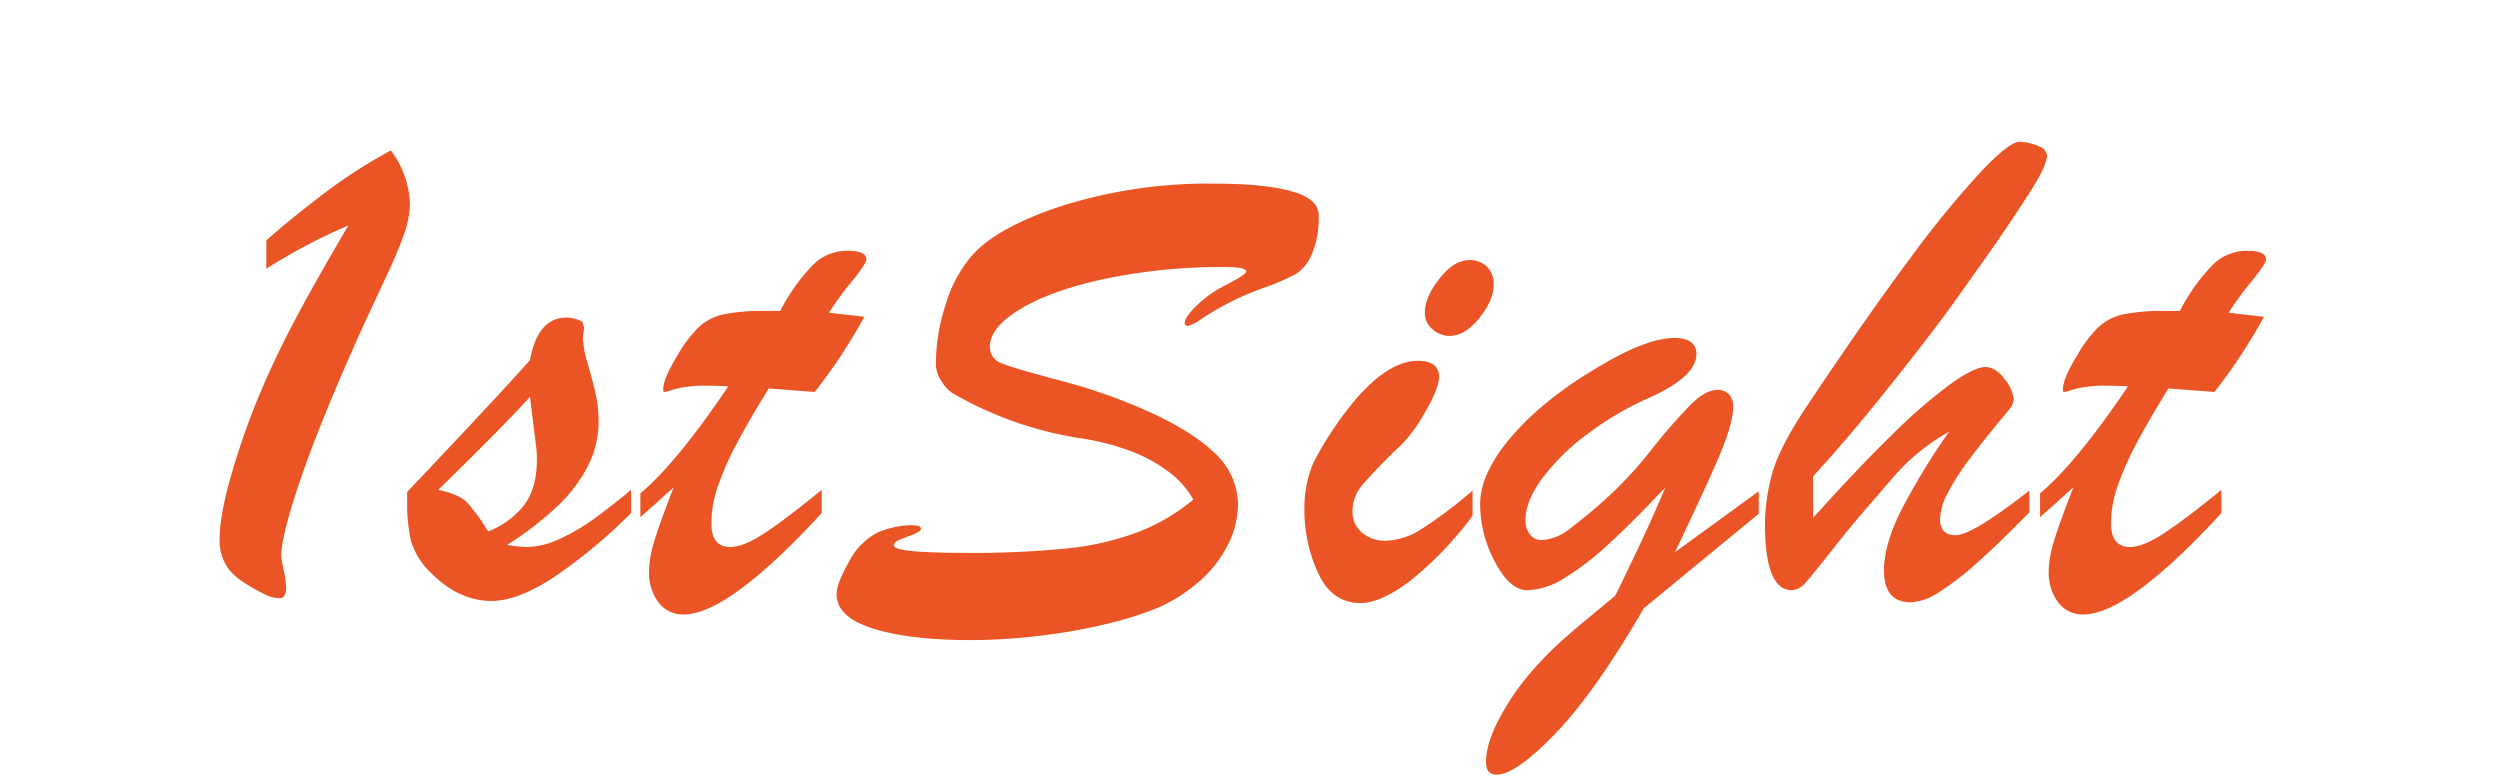 <svg xmlns="http://www.w3.org/2000/svg" width="448" height="140" viewBox="0 0 448 140">
<defs>
    <style>
      .cls-1 {
        fill: #eb5424;
        fill-rule: evenodd;
      }
    </style>
  </defs>
  <path id="_1stSight" data-name="1stSight" class="cls-1" d="M62.419,40.411q-3.225,5.458-6.852,11.937t-6.6,12.805a132.671,132.671,0,0,0-5.209,12.712q-4.4,12.65-4.4,18.665a8.729,8.729,0,0,0,1.612,5.457q1.612,2.109,6.387,4.465a5.786,5.786,0,0,0,2.884.744q1.023-.123,1.023-1.922a17.345,17.345,0,0,0-.434-3.163,23.49,23.49,0,0,1-.434-2.418q0-3.782,3.628-14.294T64.961,58.7q2.728-5.891,4.558-9.8A73.765,73.765,0,0,0,72.4,41.961a17.005,17.005,0,0,0,1.054-5.519,16.89,16.89,0,0,0-3.411-9.488q-3.846,2.109-6.852,4.093T57.365,35.2q-2.823,2.171-5.116,4.031t-4.527,3.845v5.085a99.842,99.842,0,0,1,14.7-7.751h0ZM73.672,97.027a13.313,13.313,0,0,0,3.628,5.7q4.961,4.962,10.79,4.961,4.526,0,10.79-4a92.542,92.542,0,0,0,14.2-11.752V87.788q-4.092,3.411-7.162,5.55A34.477,34.477,0,0,1,99.9,96.748a13.919,13.919,0,0,1-5.488,1.271,22.778,22.778,0,0,1-3.535-.372A58.575,58.575,0,0,0,100,90.609a26.652,26.652,0,0,0,5.4-7.193,17.443,17.443,0,0,0,1.86-7.845,22.11,22.11,0,0,0-.5-4.9q-0.5-2.17-1.395-5.364a19.8,19.8,0,0,1-.9-4.372,6.99,6.99,0,0,1,.248-2.108l-0.372-1.178a6.271,6.271,0,0,0-2.79-.744q-5.209,0-6.573,7.627-6.016,6.76-22.014,23.627v1.488A30.339,30.339,0,0,0,73.672,97.027Zm22.51-15.875q0.03,0.5.031,1.116,0,5.209-2.264,8.216a15.026,15.026,0,0,1-6.48,4.744,34.308,34.308,0,0,0-3.845-5.271q-1.365-1.363-5.085-2.17Q91.127,75.448,94.973,71.106l1.116,9.054Q96.15,80.657,96.182,81.152Zm33.546-24.836a9.563,9.563,0,0,0-4.465,2.263,22.615,22.615,0,0,0-3.876,5.147q-2.544,4.093-2.542,6.139c0,0.248.082,0.372,0.248,0.372a3.462,3.462,0,0,0,.9-0.217q0.651-.216,1.395-0.4a22.144,22.144,0,0,1,5.457-.5q1.116,0,1.923.031c0.536,0.021,1.116.052,1.736,0.093q-9.241,13.706-15.751,19.162v4.279Q115.5,92,116.24,91.353t1.4-1.24c0.435-.392.909-0.826,1.427-1.3s1.064-.961,1.643-1.457q-2.481,6.388-3.442,9.55a19.216,19.216,0,0,0-.961,5.457,8.761,8.761,0,0,0,1.7,5.581,5.44,5.44,0,0,0,4.5,2.171q8,0,24.743-18.17V87.788q-6.387,5.209-10.2,7.721t-6.17,2.511q-3.411,0-3.411-4.279a20.687,20.687,0,0,1,1.21-6.7,53.878,53.878,0,0,1,3.472-7.782q2.264-4.247,5.612-9.643,1.735,0.125,2.946.217l2.387,0.186q1.178,0.093,2.915.217a97.549,97.549,0,0,0,8.867-13.457q-0.93-.123-2.573-0.31t-3.752-.434a53.565,53.565,0,0,1,4.031-5.519q2.665-3.286,2.667-4.031,0-1.549-3.411-1.55a8.734,8.734,0,0,0-6.077,2.45,34.468,34.468,0,0,0-5.953,8.34h-2.667A35.889,35.889,0,0,0,129.728,56.317Zm74.194,39.036a50.746,50.746,0,0,1-12.588,2.915,168.627,168.627,0,0,1-18.294.806q-12.835,0-12.836-1.3A0.864,0.864,0,0,1,160.669,97a7.2,7.2,0,0,1,1.24-.558q0.775-.279,2.016-0.775l0.5-.248a1.652,1.652,0,0,0,.434-0.31,0.536,0.536,0,0,0,.186-0.372q0-.744-2.481-0.589a16.88,16.88,0,0,0-5.147,1.209,11.938,11.938,0,0,0-5.271,5.3q-2.232,3.939-2.232,5.8,0,4.153,6.6,6.2t17.457,2.047a104.466,104.466,0,0,0,12.371-.775,100.853,100.853,0,0,0,12.03-2.14,62.226,62.226,0,0,0,9.209-2.914,28.718,28.718,0,0,0,7.565-4.9,21.16,21.16,0,0,0,4.992-6.543,16.341,16.341,0,0,0,1.706-7.1,12.628,12.628,0,0,0-4.341-9.3q-4.341-4.154-13.333-8a99.909,99.909,0,0,0-14.2-4.837q-7.94-2.108-10.263-3.008a3.149,3.149,0,0,1-2.326-3.07q0-3.472,5.612-6.821t15.348-5.4a103.139,103.139,0,0,1,21.208-2.046q3.781,0,3.783.806,0,0.5-3.411,2.294A21.523,21.523,0,0,0,214.5,54.7q-2.2,2.139-2.2,3.194a0.5,0.5,0,0,0,.62.5,7.868,7.868,0,0,0,2.542-1.364,52.068,52.068,0,0,1,4.93-2.853,53.06,53.06,0,0,1,6.791-2.852,42.777,42.777,0,0,0,5.116-2.263,7.775,7.775,0,0,0,2.728-3.38,16.431,16.431,0,0,0,1.271-7.193q0-2.852-4.868-4.217t-13.8-1.364a87.488,87.488,0,0,0-26.882,3.845q-11.939,3.846-16.526,8.992a23.533,23.533,0,0,0-4.682,8.589,34.43,34.43,0,0,0-1.83,10.945,5.681,5.681,0,0,0,1.055,3.1,6.136,6.136,0,0,0,1.984,2.108,65.616,65.616,0,0,0,23.378,8.124,45.163,45.163,0,0,1,8.093,2.077,27.074,27.074,0,0,1,6.976,3.69,15.959,15.959,0,0,1,4.651,5.147A35.194,35.194,0,0,1,203.922,95.353Zm61.2-38.385q2.543-3.224,2.543-5.891a4.3,4.3,0,0,0-1.24-3.318,4.4,4.4,0,0,0-3.1-1.147q-2.79,0-5.395,3.349t-2.605,6.077a3.73,3.73,0,0,0,1.4,2.977,4.5,4.5,0,0,0,2.945,1.178Q262.583,60.192,265.125,56.968ZM254.8,94.764a12.546,12.546,0,0,1-6.418,2.139,6.291,6.291,0,0,1-4.341-1.488,4.772,4.772,0,0,1-1.674-3.721,7.224,7.224,0,0,1,1.643-4.651,97.95,97.95,0,0,1,7.039-7.255,27.286,27.286,0,0,0,4.372-6.015q2.448-4.216,2.449-6.2,0-2.914-3.783-2.915-7.317,0-16.123,13.7-1.86,3.039-2.542,4.465a17.349,17.349,0,0,0-1.179,3.628,20.947,20.947,0,0,0-.5,4.62,27.292,27.292,0,0,0,2.481,11.658q2.479,5.334,7.565,5.333,3.659,0,8.868-3.937a63.3,63.3,0,0,0,11.224-11.689V87.912A79.033,79.033,0,0,1,254.8,94.764Zm60.366-6.728L300.159,98.95q5.892-12.339,8.155-17.766t2.263-8.279a3.067,3.067,0,0,0-.775-2.263,2.728,2.728,0,0,0-2.015-.775q-2.172,0-4.868,2.7a102.513,102.513,0,0,0-6.821,7.814,73.963,73.963,0,0,1-6.605,7.41,96.1,96.1,0,0,1-8.247,7.007,8.922,8.922,0,0,1-4.961,1.984,2.583,2.583,0,0,1-2.108-.992,4.1,4.1,0,0,1-.807-2.666q0-3.41,3.194-7.658a39.489,39.489,0,0,1,8.372-8.031,54.911,54.911,0,0,1,10.449-6.077Q304,67.51,304,63.479q0-2.914-3.969-2.914-5.334,0-14.944,6.015a67.2,67.2,0,0,0-8.868,6.356,46.867,46.867,0,0,0-6.232,6.356,25.667,25.667,0,0,0-3.6,5.829,13.439,13.439,0,0,0-1.147,5.209,22,22,0,0,0,2.666,10.387q2.665,5.055,5.829,5.054a13.187,13.187,0,0,0,6.543-2.139,49.321,49.321,0,0,0,7.968-6.109q4.34-3.968,10.17-10.17-2.729,6.7-8.93,19.347-1.24,1.056-4.65,3.876t-5.488,4.713a60.81,60.81,0,0,0-4.4,4.5,45.979,45.979,0,0,0-4.124,5.333q-4.527,6.944-4.527,11.41,0,2.293,1.86,2.294,3.473,0,10.6-7.41T294.578,109l20.588-16.93V88.036Zm35.282,7.876q-2.79,0-2.79-2.915a10.738,10.738,0,0,1,1.426-4.744,45.427,45.427,0,0,1,4.062-6.263q2.636-3.5,7.1-8.837a3.016,3.016,0,0,0,.62-1.55,6.754,6.754,0,0,0-1.612-3.628q-1.613-2.2-3.473-2.2-1.984,0-6.2,3.008a94.661,94.661,0,0,0-10.294,8.9q-6.078,5.892-14.386,15.131V85.369q4.961-5.456,8.836-10.139t8.558-10.666q4.682-5.984,7.038-9.24t8-11.255q5.208-7.565,7.348-11.131t2.14-5.116a1.94,1.94,0,0,0-1.334-1.55,9.546,9.546,0,0,0-3.5-.868q-1.737-.124-6.822,5.178a175.012,175.012,0,0,0-12.805,15.627q-7.721,10.325-18.573,26.572-5.147,7.752-6.325,12.464a35.763,35.763,0,0,0-1.178,8.62q0,11.906,4.837,11.906a3.565,3.565,0,0,0,2.48-1.426q1.3-1.426,5.023-6.17t7.752-9.271q1.3-1.549,3.224-3.752a35.761,35.761,0,0,1,4.4-4.217,36.365,36.365,0,0,1,5.271-3.566A120.449,120.449,0,0,0,340.62,91.6q-3.009,6.046-3.008,10.635,0,5.706,4.837,5.7a10.127,10.127,0,0,0,4.992-1.8,50.248,50.248,0,0,0,6.883-5.3q3.938-3.5,9.333-9.023V87.912q-10.231,8-13.209,8h0Zm30.105-39.594a9.563,9.563,0,0,0-4.465,2.263,22.615,22.615,0,0,0-3.876,5.147q-2.543,4.093-2.542,6.139c0,0.248.082,0.372,0.248,0.372a3.462,3.462,0,0,0,.9-0.217q0.651-.216,1.395-0.4a22.144,22.144,0,0,1,5.457-.5q1.116,0,1.923.031c0.536,0.021,1.116.052,1.736,0.093q-9.241,13.706-15.751,19.162v4.279q0.744-.682,1.488-1.333t1.395-1.24c0.435-.392.909-0.826,1.427-1.3s1.064-.961,1.643-1.457q-2.481,6.388-3.442,9.55a19.216,19.216,0,0,0-.961,5.457,8.761,8.761,0,0,0,1.7,5.581,5.44,5.44,0,0,0,4.5,2.171q8,0,24.743-18.17V87.788q-6.387,5.209-10.2,7.721T381.7,98.02q-3.411,0-3.411-4.279a20.687,20.687,0,0,1,1.21-6.7,53.878,53.878,0,0,1,3.472-7.782q2.264-4.247,5.612-9.643,1.735,0.125,2.946.217l2.387,0.186q1.178,0.093,2.915.217A97.549,97.549,0,0,0,405.7,56.782q-0.93-.123-2.573-0.31t-3.752-.434a53.565,53.565,0,0,1,4.031-5.519q2.665-3.286,2.667-4.031,0-1.549-3.411-1.55a8.734,8.734,0,0,0-6.077,2.45,34.468,34.468,0,0,0-5.953,8.34h-2.667A35.889,35.889,0,0,0,380.553,56.317Z"/>
</svg>
